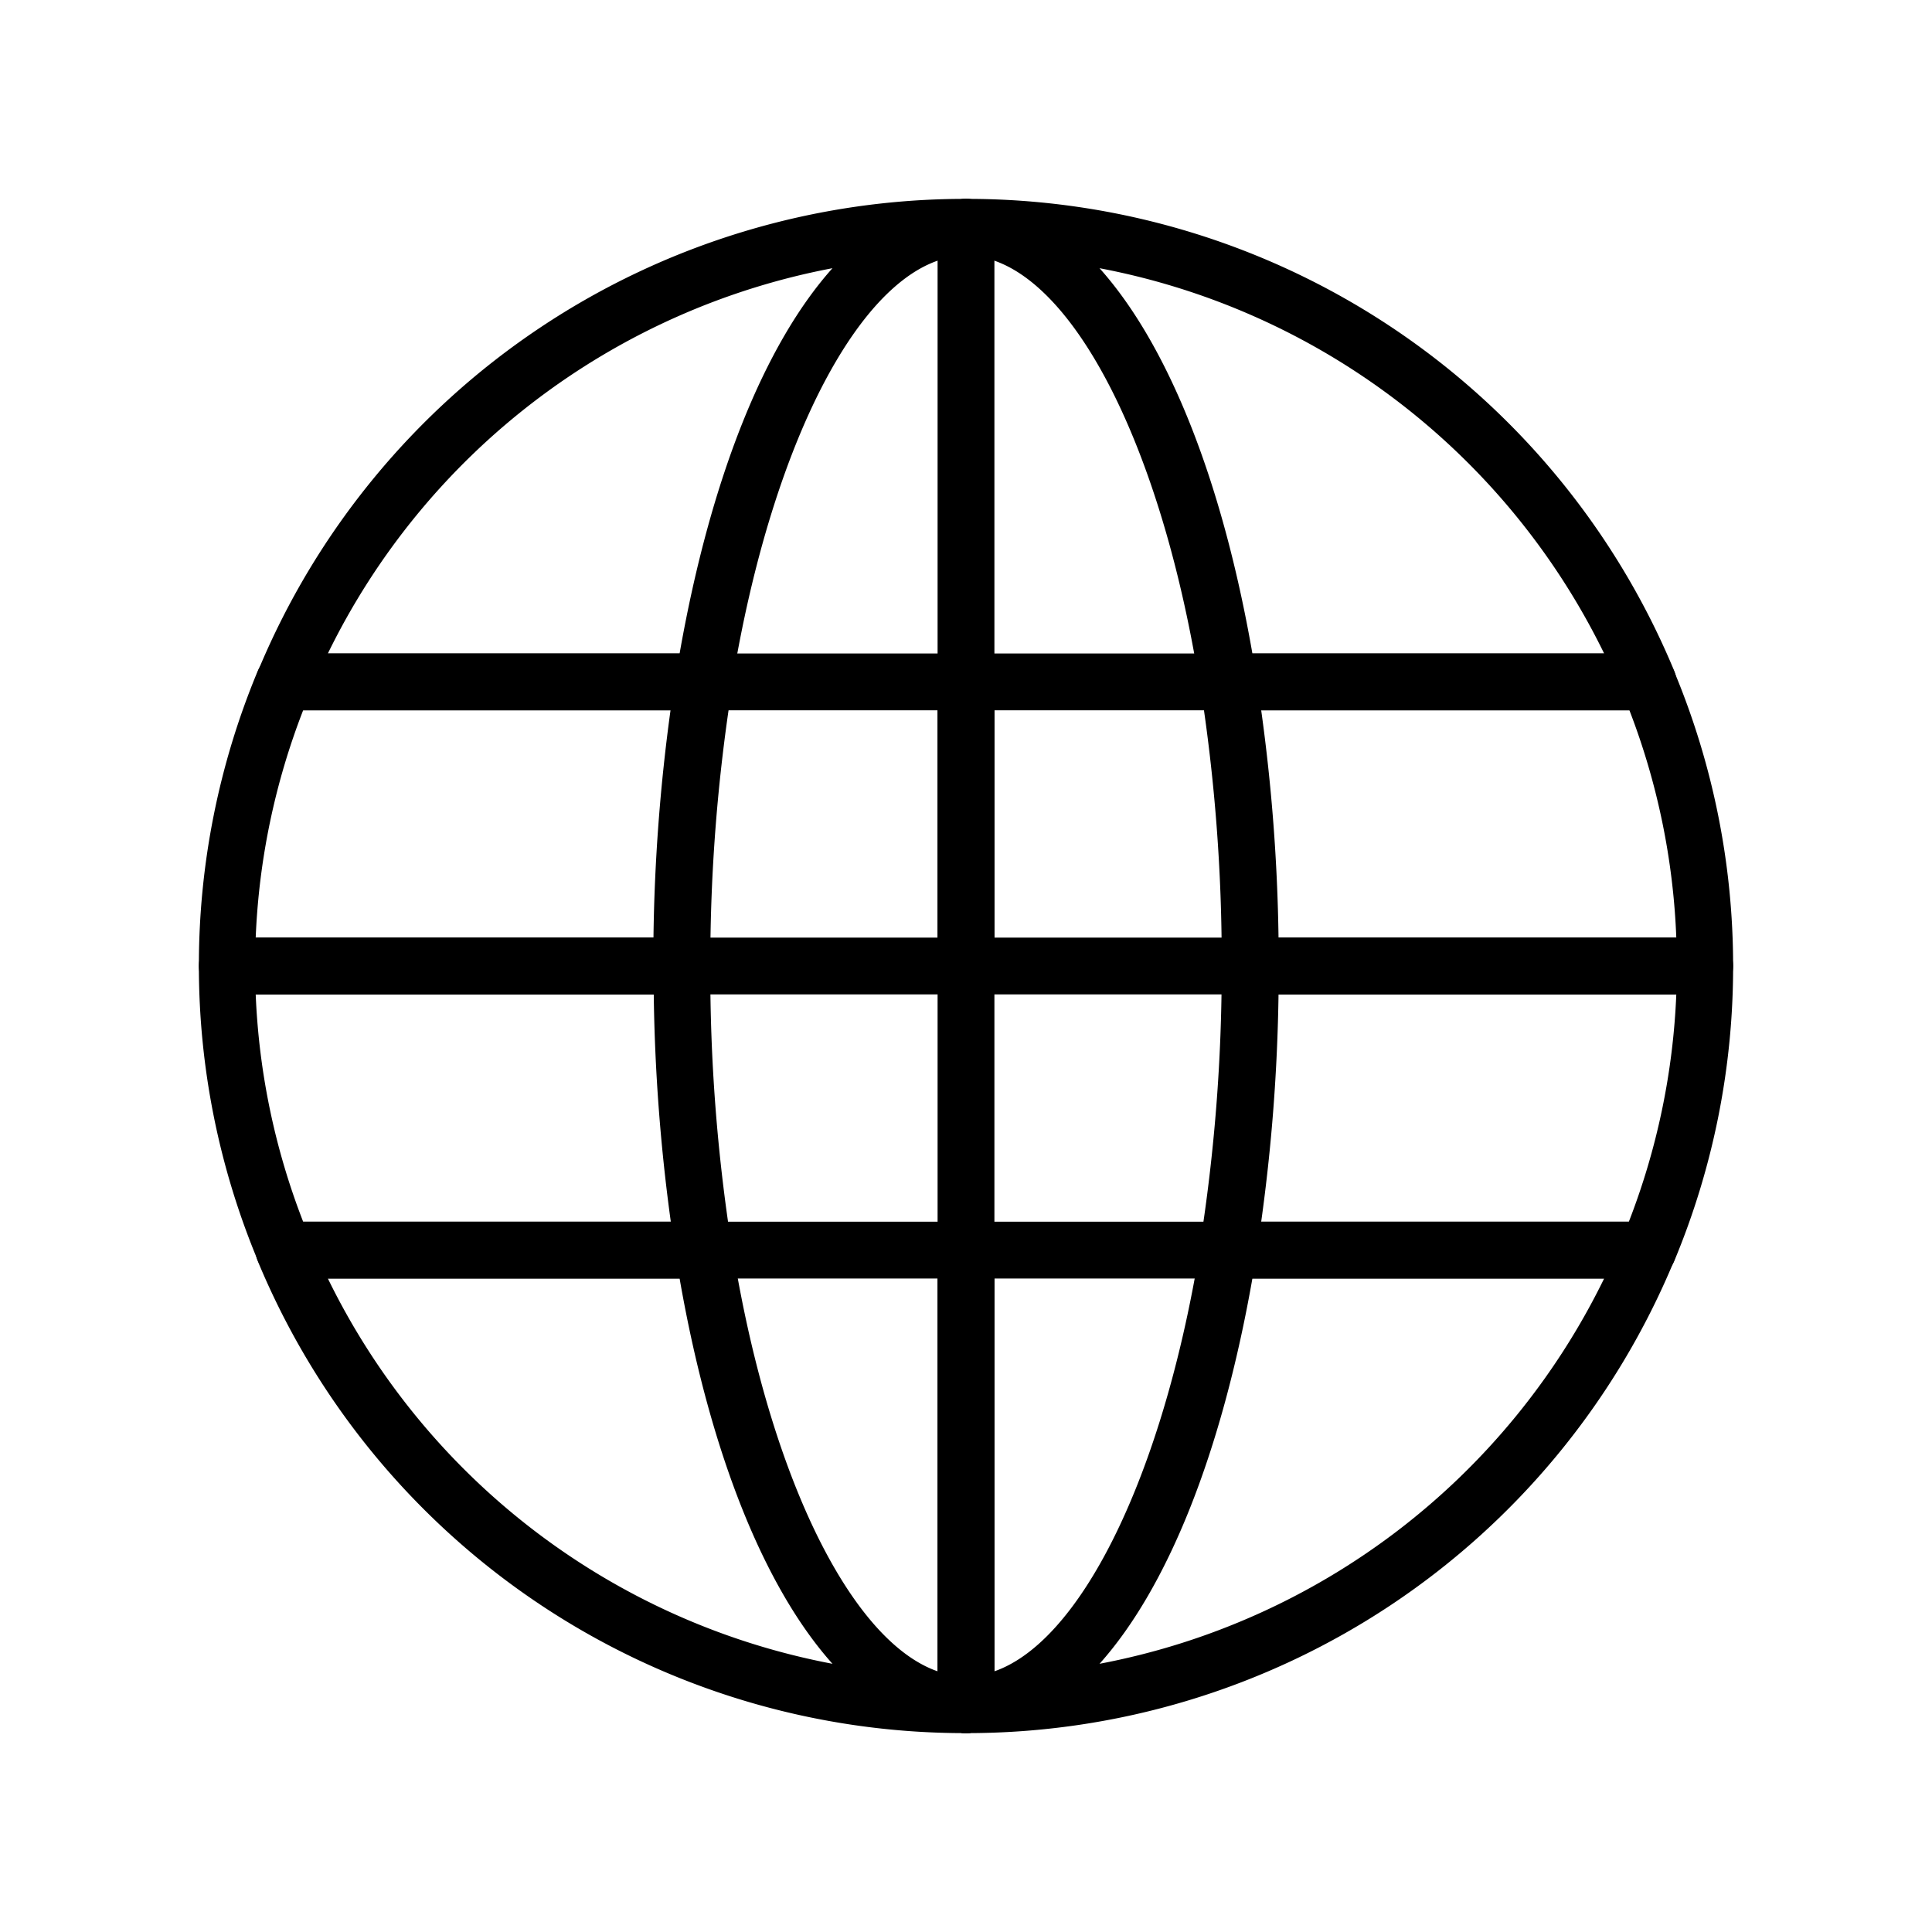 <svg xmlns="http://www.w3.org/2000/svg" data-name="Layer 1" viewBox="0 0 68 68"><path d="M24.77 25H10a1 1 0 0 1-.92-1.38A26.94 26.94 0 0 1 34 7a1 1 0 0 1 0 2c-3.42 0-6.81 6.23-8.25 15.16a1 1 0 0 1-.98.84zm-13.23-2h12.38c1.09-6.19 3-10.9 5.38-13.56A24.93 24.93 0 0 0 11.54 23zM34 61A26.94 26.94 0 0 1 9.07 44.38 1 1 0 0 1 10 43h14.77a1 1 0 0 1 1 .84C27.19 52.77 30.58 59 34 59a1 1 0 0 1 0 2zM11.54 45A24.93 24.93 0 0 0 29.3 58.56C26.92 55.9 25 51.19 23.92 45z"/><path d="M58 25H43.23a1 1 0 0 1-1-.84C40.81 15.23 37.42 9 34 9a1 1 0 0 1 0-2 26.94 26.94 0 0 1 24.93 16.62A1 1 0 0 1 58 25zm-13.92-2h12.38A24.93 24.93 0 0 0 38.7 9.44C41.08 12.1 43 16.81 44.08 23zM34 61a1 1 0 0 1 0-2c3.42 0 6.81-6.23 8.25-15.16a1 1 0 0 1 1-.84H58a1 1 0 0 1 .92 1.38A26.94 26.94 0 0 1 34 61zm10.08-16c-1.09 6.19-3 10.9-5.38 13.56A24.93 24.93 0 0 0 56.46 45z"/><path d="M60 35H44a1 1 0 0 1-1-1 62.34 62.34 0 0 0-.75-9.84 1 1 0 0 1 1-1.16H58a1 1 0 0 1 .92.62A26.91 26.91 0 0 1 61 34a1 1 0 0 1-1 1zm-15-1zm0-1h14a24.87 24.87 0 0 0-1.65-8H44.39a64.54 64.54 0 0 1 .61 8zm-21 2H8a1 1 0 0 1-1-1 26.91 26.91 0 0 1 2.07-10.38A1 1 0 0 1 10 23h14.77a1 1 0 0 1 1 1.16A62.34 62.34 0 0 0 25 34a1 1 0 0 1-1 1zM9 33h14a64.54 64.54 0 0 1 .6-8H10.67A24.87 24.87 0 0 0 9 33z"/><path d="M58 45H43.23a1 1 0 0 1-1-1.16A62.34 62.34 0 0 0 43 34a1 1 0 0 1 1-1h16a1 1 0 0 1 1 1 26.91 26.91 0 0 1-2.07 10.38A1 1 0 0 1 58 45zm-13.61-2h12.94A24.87 24.87 0 0 0 59 35H45a64.54 64.54 0 0 1-.61 8zm-19.62 2H10a1 1 0 0 1-.92-.62A26.91 26.91 0 0 1 7 34a1 1 0 0 1 1-1h16a1 1 0 0 1 1 1 62.34 62.34 0 0 0 .75 9.84 1 1 0 0 1-1 1.16zm-14.1-2h12.94a64.54 64.54 0 0 1-.6-8H9a24.87 24.87 0 0 0 1.67 8zM34 25a1 1 0 0 1-1-1V8a1 1 0 0 1 2 0v16a1 1 0 0 1-1 1z"/><path d="M34 61a1 1 0 0 1-1-1V44a1 1 0 0 1 1-1h9.23a1 1 0 1 1 0 2H35v15a1 1 0 0 1-1 1z"/><path d="M34 61a1 1 0 0 1-1-1V45h-8.23a1 1 0 0 1 0-2H34a1 1 0 0 1 1 1v16a1 1 0 0 1-1 1zm0-26H24a1 1 0 0 1 0-2h9v-8h-8.23a1 1 0 0 1 0-2H34a1 1 0 0 1 1 1v10a1 1 0 0 1-1 1z"/><path d="M44 35H34a1 1 0 0 1-1-1V24a1 1 0 0 1 1-1h9.23a1 1 0 1 1 0 2H35v8h9a1 1 0 0 1 0 2z"/><path d="M34 45a1 1 0 0 1-1-1V34a1 1 0 0 1 2 0v10a1 1 0 0 1-1 1z"/></svg>